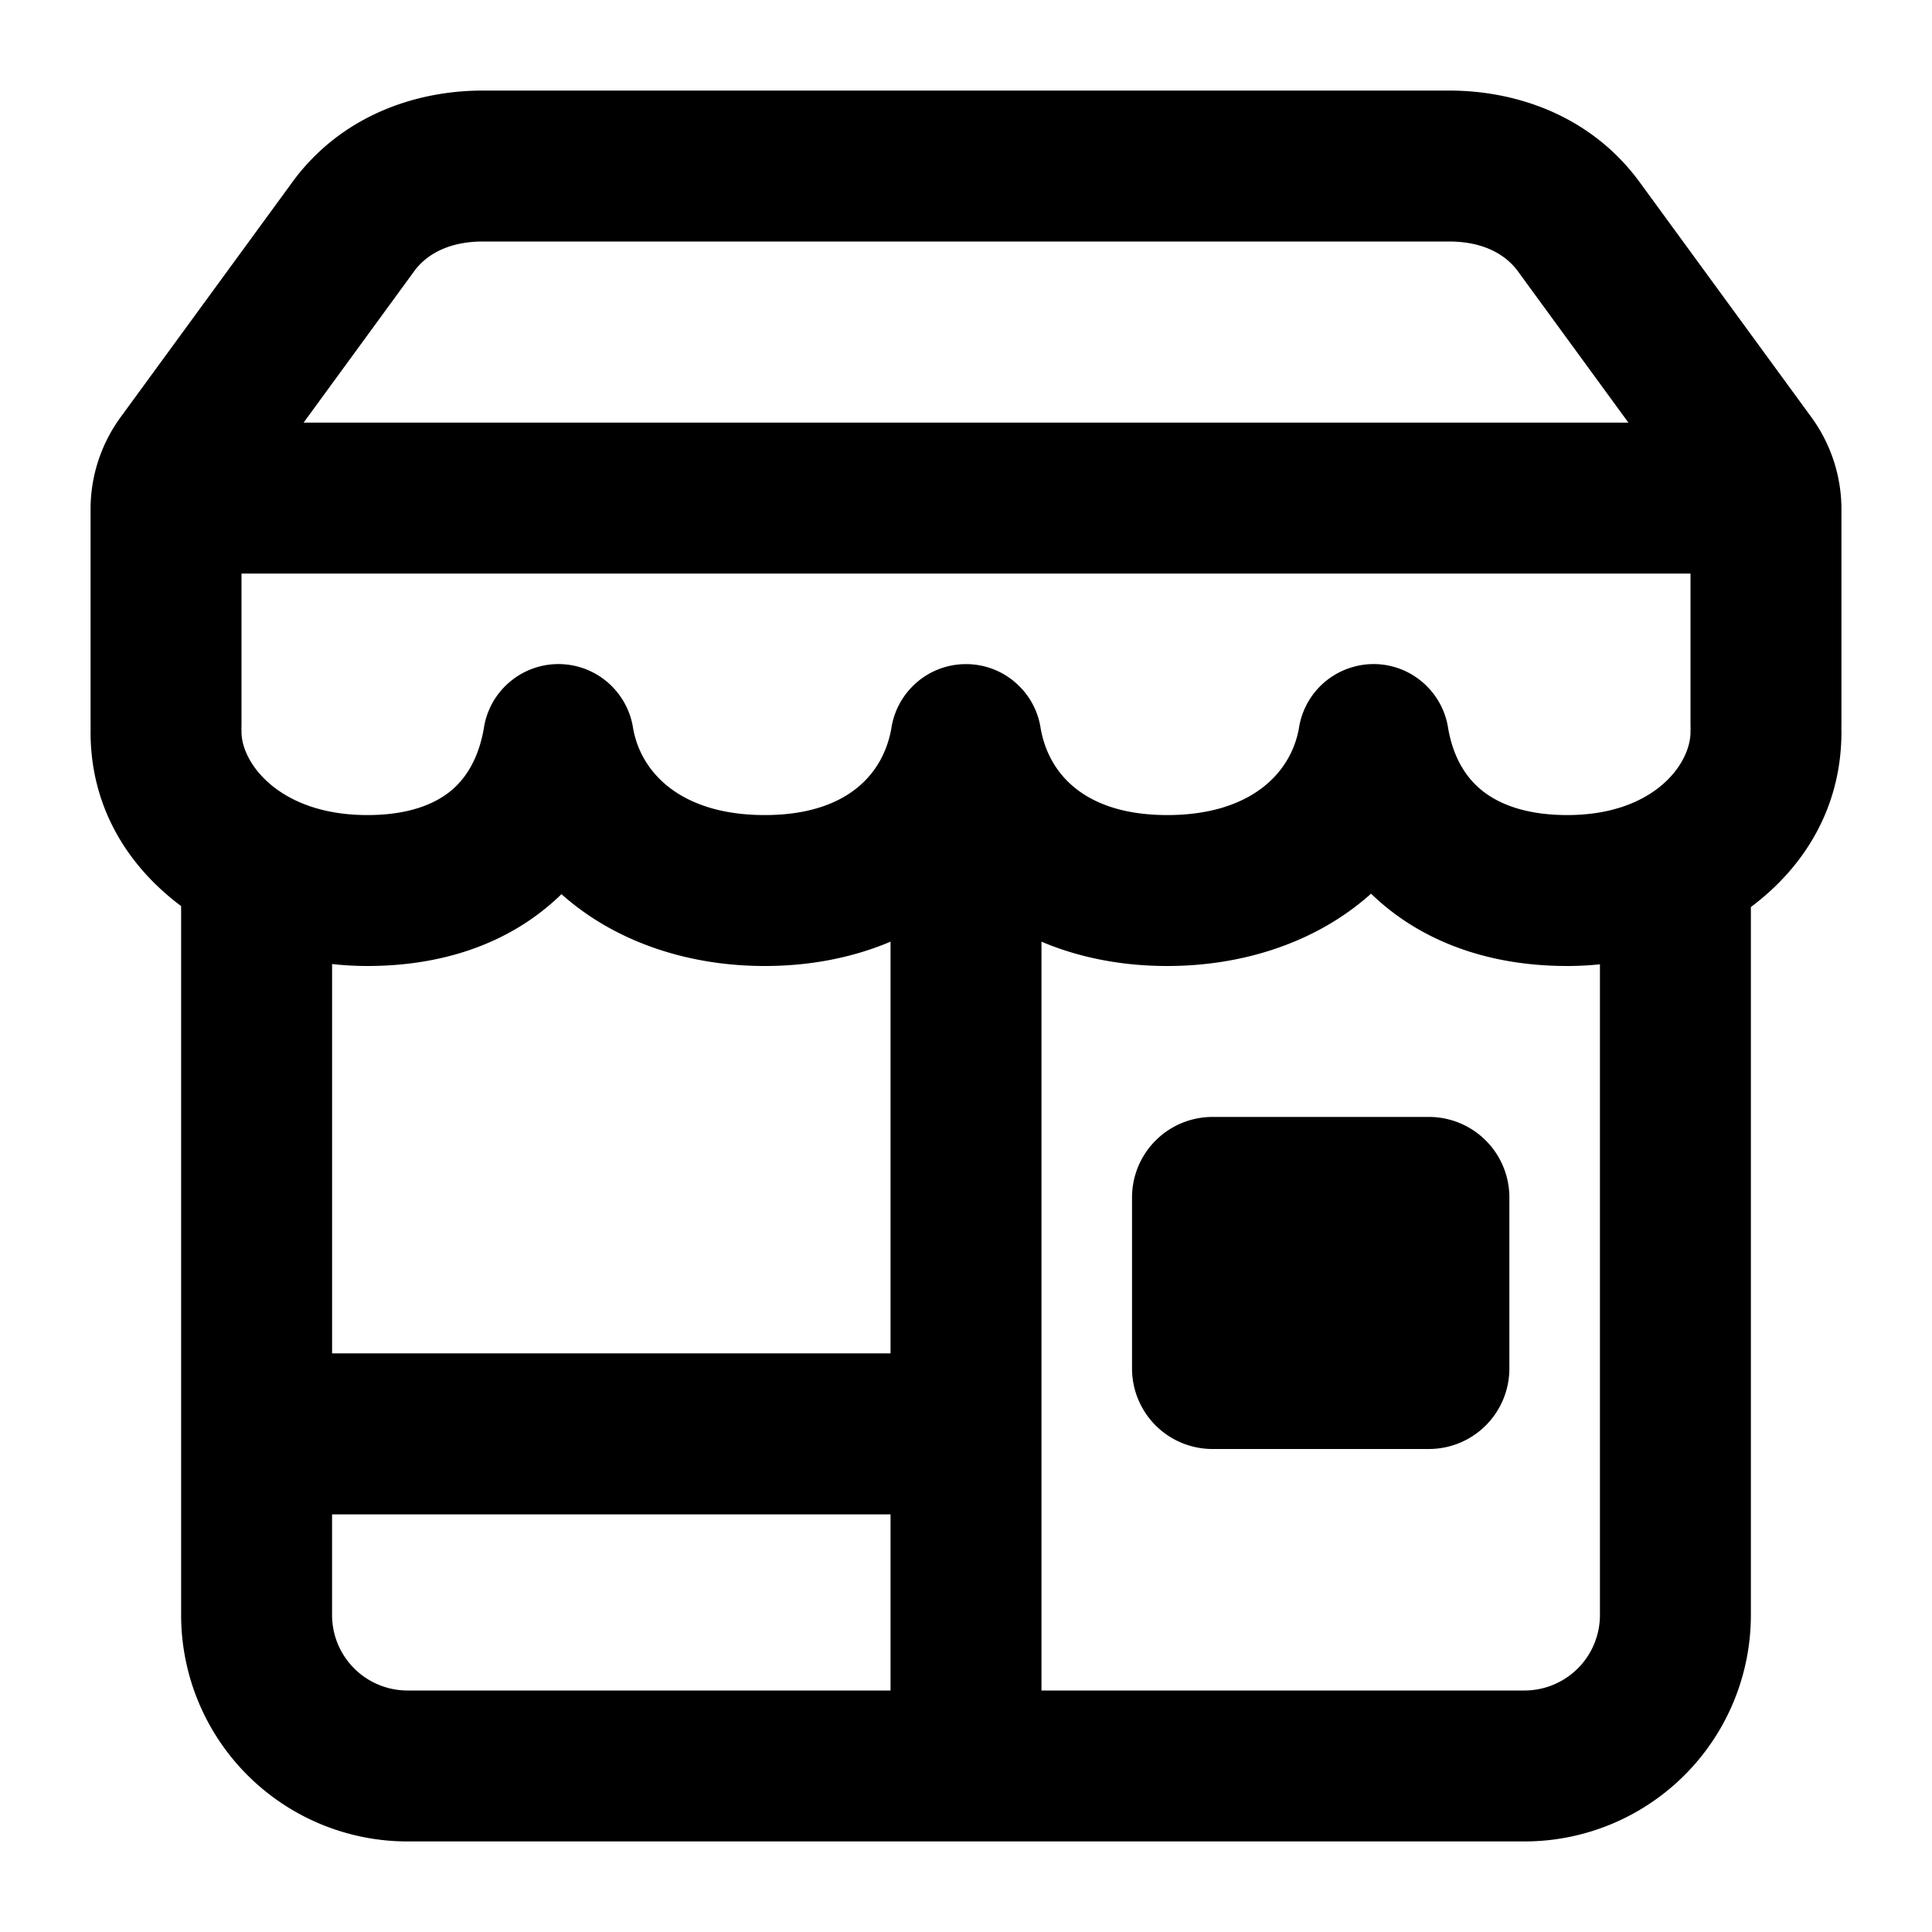 <svg xmlns="http://www.w3.org/2000/svg" width="64" height="64" viewBox="0 0 64 64"><path d="M37.5 39.667A2.667 2.667 0 0 1 40.167 37h7.166A2.667 2.667 0 0 1 50 39.667v5.666A2.667 2.667 0 0 1 47.333 48h-7.166a2.667 2.667 0 0 1-2.667-2.667v-5.666Z"/><path fill-rule="evenodd" d="M3 24c0 .042.001.083.003.125A2.536 2.536 0 0 0 3 24.25c0 2.472 1.217 4.434 3 5.765V53.5a7.5 7.5 0 0 0 7.5 7.5h37a7.5 7.5 0 0 0 7.5-7.5V30.047c1.789-1.337 3-3.315 3-5.797 0-.042-.001-.083-.003-.124L61 24v-7.13a5.167 5.167 0 0 0-.995-3.048L54.276 5.98l-.01-.013C52.689 3.861 50.284 3 48 3H16c-2.284 0-4.688.861-6.267 2.966l-.009.013-5.73 7.843A5.167 5.167 0 0 0 3 16.87V24Zm7.057-10h43.886L50.26 8.956C49.822 8.381 49.068 8 48 8H16c-1.068 0-1.822.381-2.259.956L10.057 14ZM56 19H8v5c0 .042-.001.083-.003.125.002.041.003.083.003.125C8 25.28 9.26 27 12.167 27c1.383 0 2.242-.37 2.769-.803.514-.425.917-1.082 1.09-2.06a2.49 2.49 0 0 1 .805-1.499 2.497 2.497 0 0 1 3.575.244c.299.352.5.786.568 1.255.273 1.499 1.624 2.863 4.36 2.863 2.658 0 3.912-1.3 4.192-2.866a2.496 2.496 0 0 1 .706-1.401A2.486 2.486 0 0 1 32 22a2.487 2.487 0 0 1 1.768.733 2.487 2.487 0 0 1 .706 1.4C34.754 25.7 36.008 27 38.667 27c2.736 0 4.087-1.366 4.36-2.866a2.497 2.497 0 0 1 1.794-2.04 2.484 2.484 0 0 1 2.315.516c.447.387.75.927.837 1.524.169.953.576 1.612 1.114 2.047.554.448 1.445.819 2.83.819C54.778 27 56 25.314 56 24.25c0-.042 0-.084.003-.126A2.554 2.554 0 0 1 56 24v-5Zm-3 12.944c-.36.037-.722.056-1.083.056-2.297 0-4.365-.63-5.974-1.931a7.826 7.826 0 0 1-.525-.465C43.69 31.157 41.284 32 38.667 32c-1.513 0-2.924-.279-4.167-.806V56h16a2.5 2.5 0 0 0 2.5-2.5V31.944ZM29.5 56v-5.834H11V53.5a2.5 2.5 0 0 0 2.5 2.5h16ZM11 44.833h18.5V31.194c-1.243.527-2.655.806-4.167.806-2.608 0-5.007-.837-6.733-2.38-.153.15-.314.294-.483.433C16.523 31.37 14.465 32 12.168 32c-.388 0-.778-.022-1.167-.065v12.898Z" clip-rule="evenodd"/></svg>